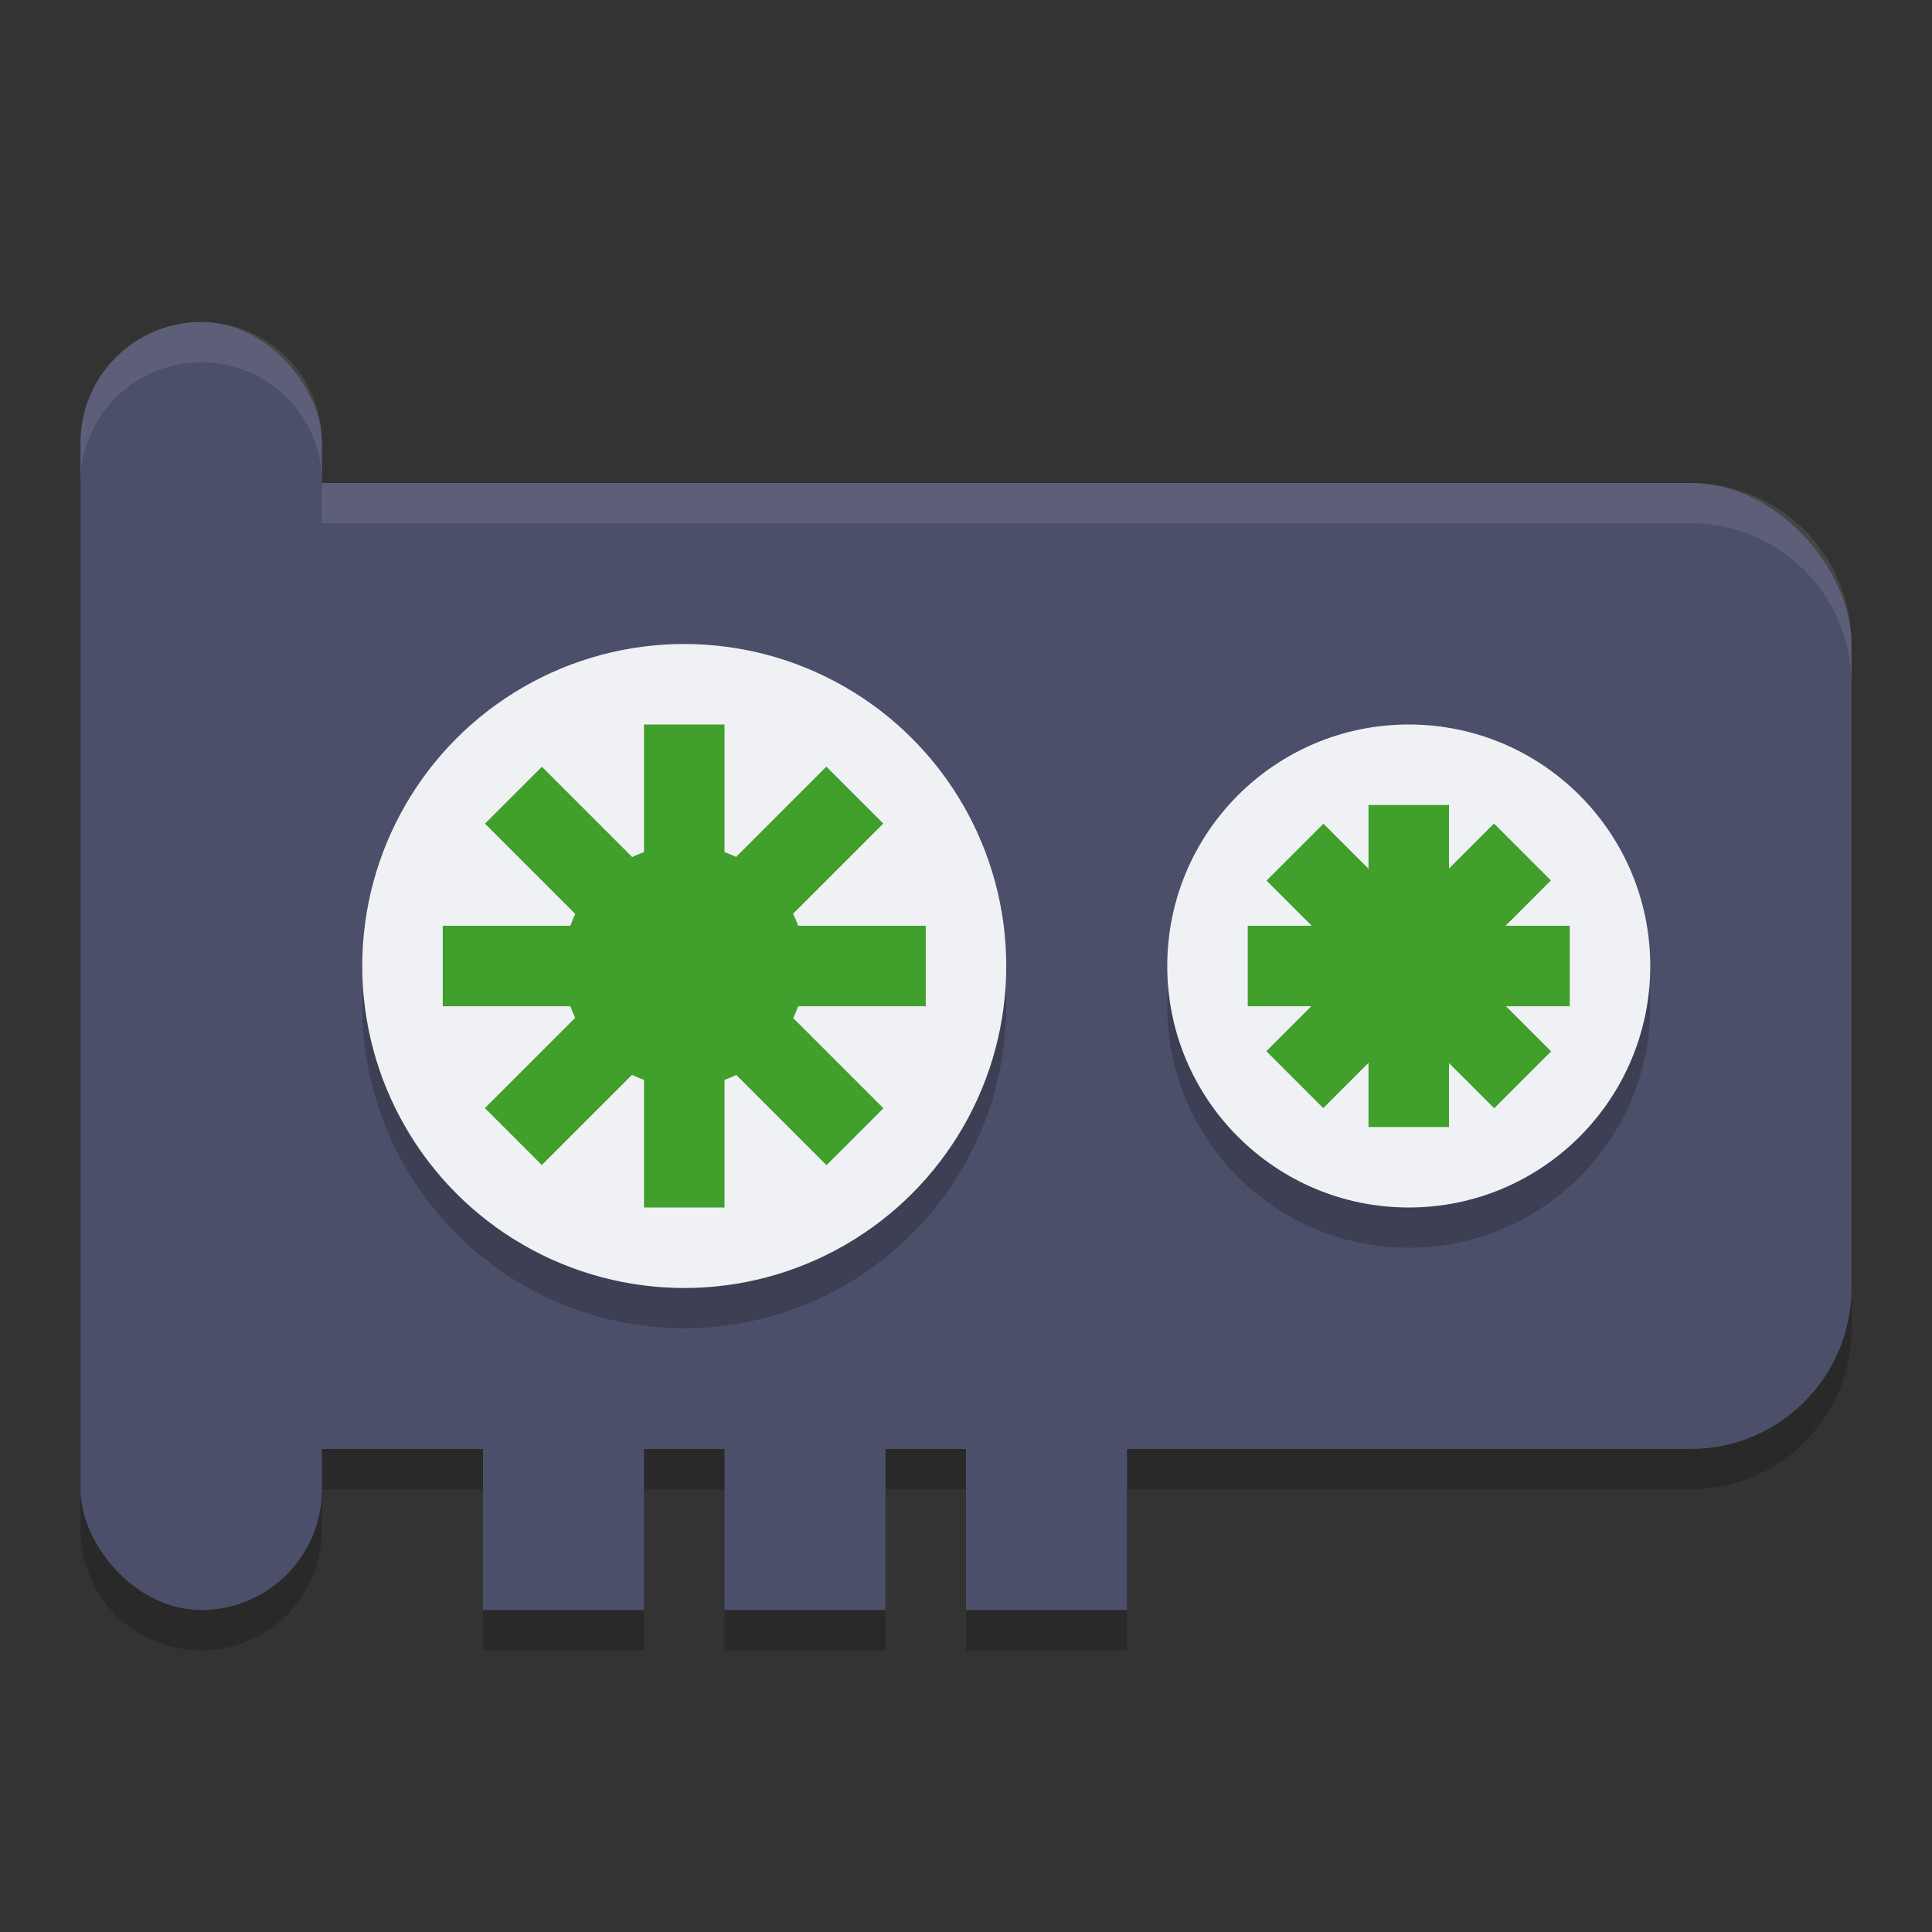 <svg xmlns="http://www.w3.org/2000/svg" width="48" height="48" version="1.1">
 <rect width="100%" height="100%" fill="#333333" stroke="none"/>
 <path style="opacity:0.2" d="M 5,9 C 3.338,9 2,10.338 2,12 v 26 c 0,1.662 1.338,3 3,3 1.662,0 3,-1.338 3,-3 v -1 h 4 v 4 h 4 v -4 h 2 v 4 h 4 v -4 h 2 v 4 h 4 v -4 h 14 c 2.216,0 4,-1.784 4,-4 V 17 c 0,-2.216 -1.784,-4 -4,-4 H 8 V 12 C 8,10.338 6.662,9 5,9 Z"/>
 <rect style="fill:#4c4f69" width="42" height="24" x="4" y="12" rx="4" ry="4"/>
 <circle style="opacity:0.2" cx="17" cy="25" r="8"/>
 <circle style="fill:#eff1f5" cx="17" cy="24" r="8"/>
 <circle style="opacity:0.2" cx="35" cy="25" r="6"/>
 <circle style="fill:#eff1f5" cx="35" cy="24" r="6"/>
 <rect style="fill:#40a02b" width="2" height="12" x="16" y="18"/>
 <rect style="fill:#40a02b" width="2" height="12" x="23" y="-23" transform="rotate(90)"/>
 <rect style="fill:#40a02b" width="2" height="12" x="3.95" y="-34.99" transform="rotate(135)"/>
 <rect style="fill:#40a02b" width="2" height="12" x="27.99" y="-10.95" transform="matrix(0.707,0.707,0.707,-0.707,0,0)"/>
 <circle style="fill:#40a02b" cx="17" cy="24" r="3"/>
 <rect style="fill:#4c4f69" width="4" height="5" x="12" y="35"/>
 <rect style="fill:#40a02b" width="2" height="8" x="34" y="20"/>
 <rect style="fill:#40a02b" width="2" height="8" x="23" y="-39" transform="rotate(90)"/>
 <rect style="fill:#40a02b" width="2" height="8" x="-8.78" y="-45.72" transform="rotate(135)"/>
 <rect style="fill:#40a02b" width="2" height="8" x="40.72" y="3.78" transform="matrix(0.707,0.707,0.707,-0.707,0,0)"/>
 <rect style="fill:#4c4f69" width="4" height="5" x="18" y="35"/>
 <rect style="fill:#4c4f69" width="4" height="5" x="24" y="35"/>
 <rect style="fill:#4c4f69" width="6" height="32" x="2" y="8" rx="3" ry="3"/>
 <path style="opacity:0.1;fill:#eff1f5" d="M 5 8 C 3.338 8 2 9.338 2 11 L 2 12 C 2 10.338 3.338 9 5 9 C 6.662 9 8 10.338 8 12 L 8 11 C 8 9.338 6.662 8 5 8 z M 8 12 L 8 13 L 42 13 C 44.216 13 46 14.784 46 17 L 46 16 C 46 13.784 44.216 12 42 12 L 8 12 z"/>
</svg>
